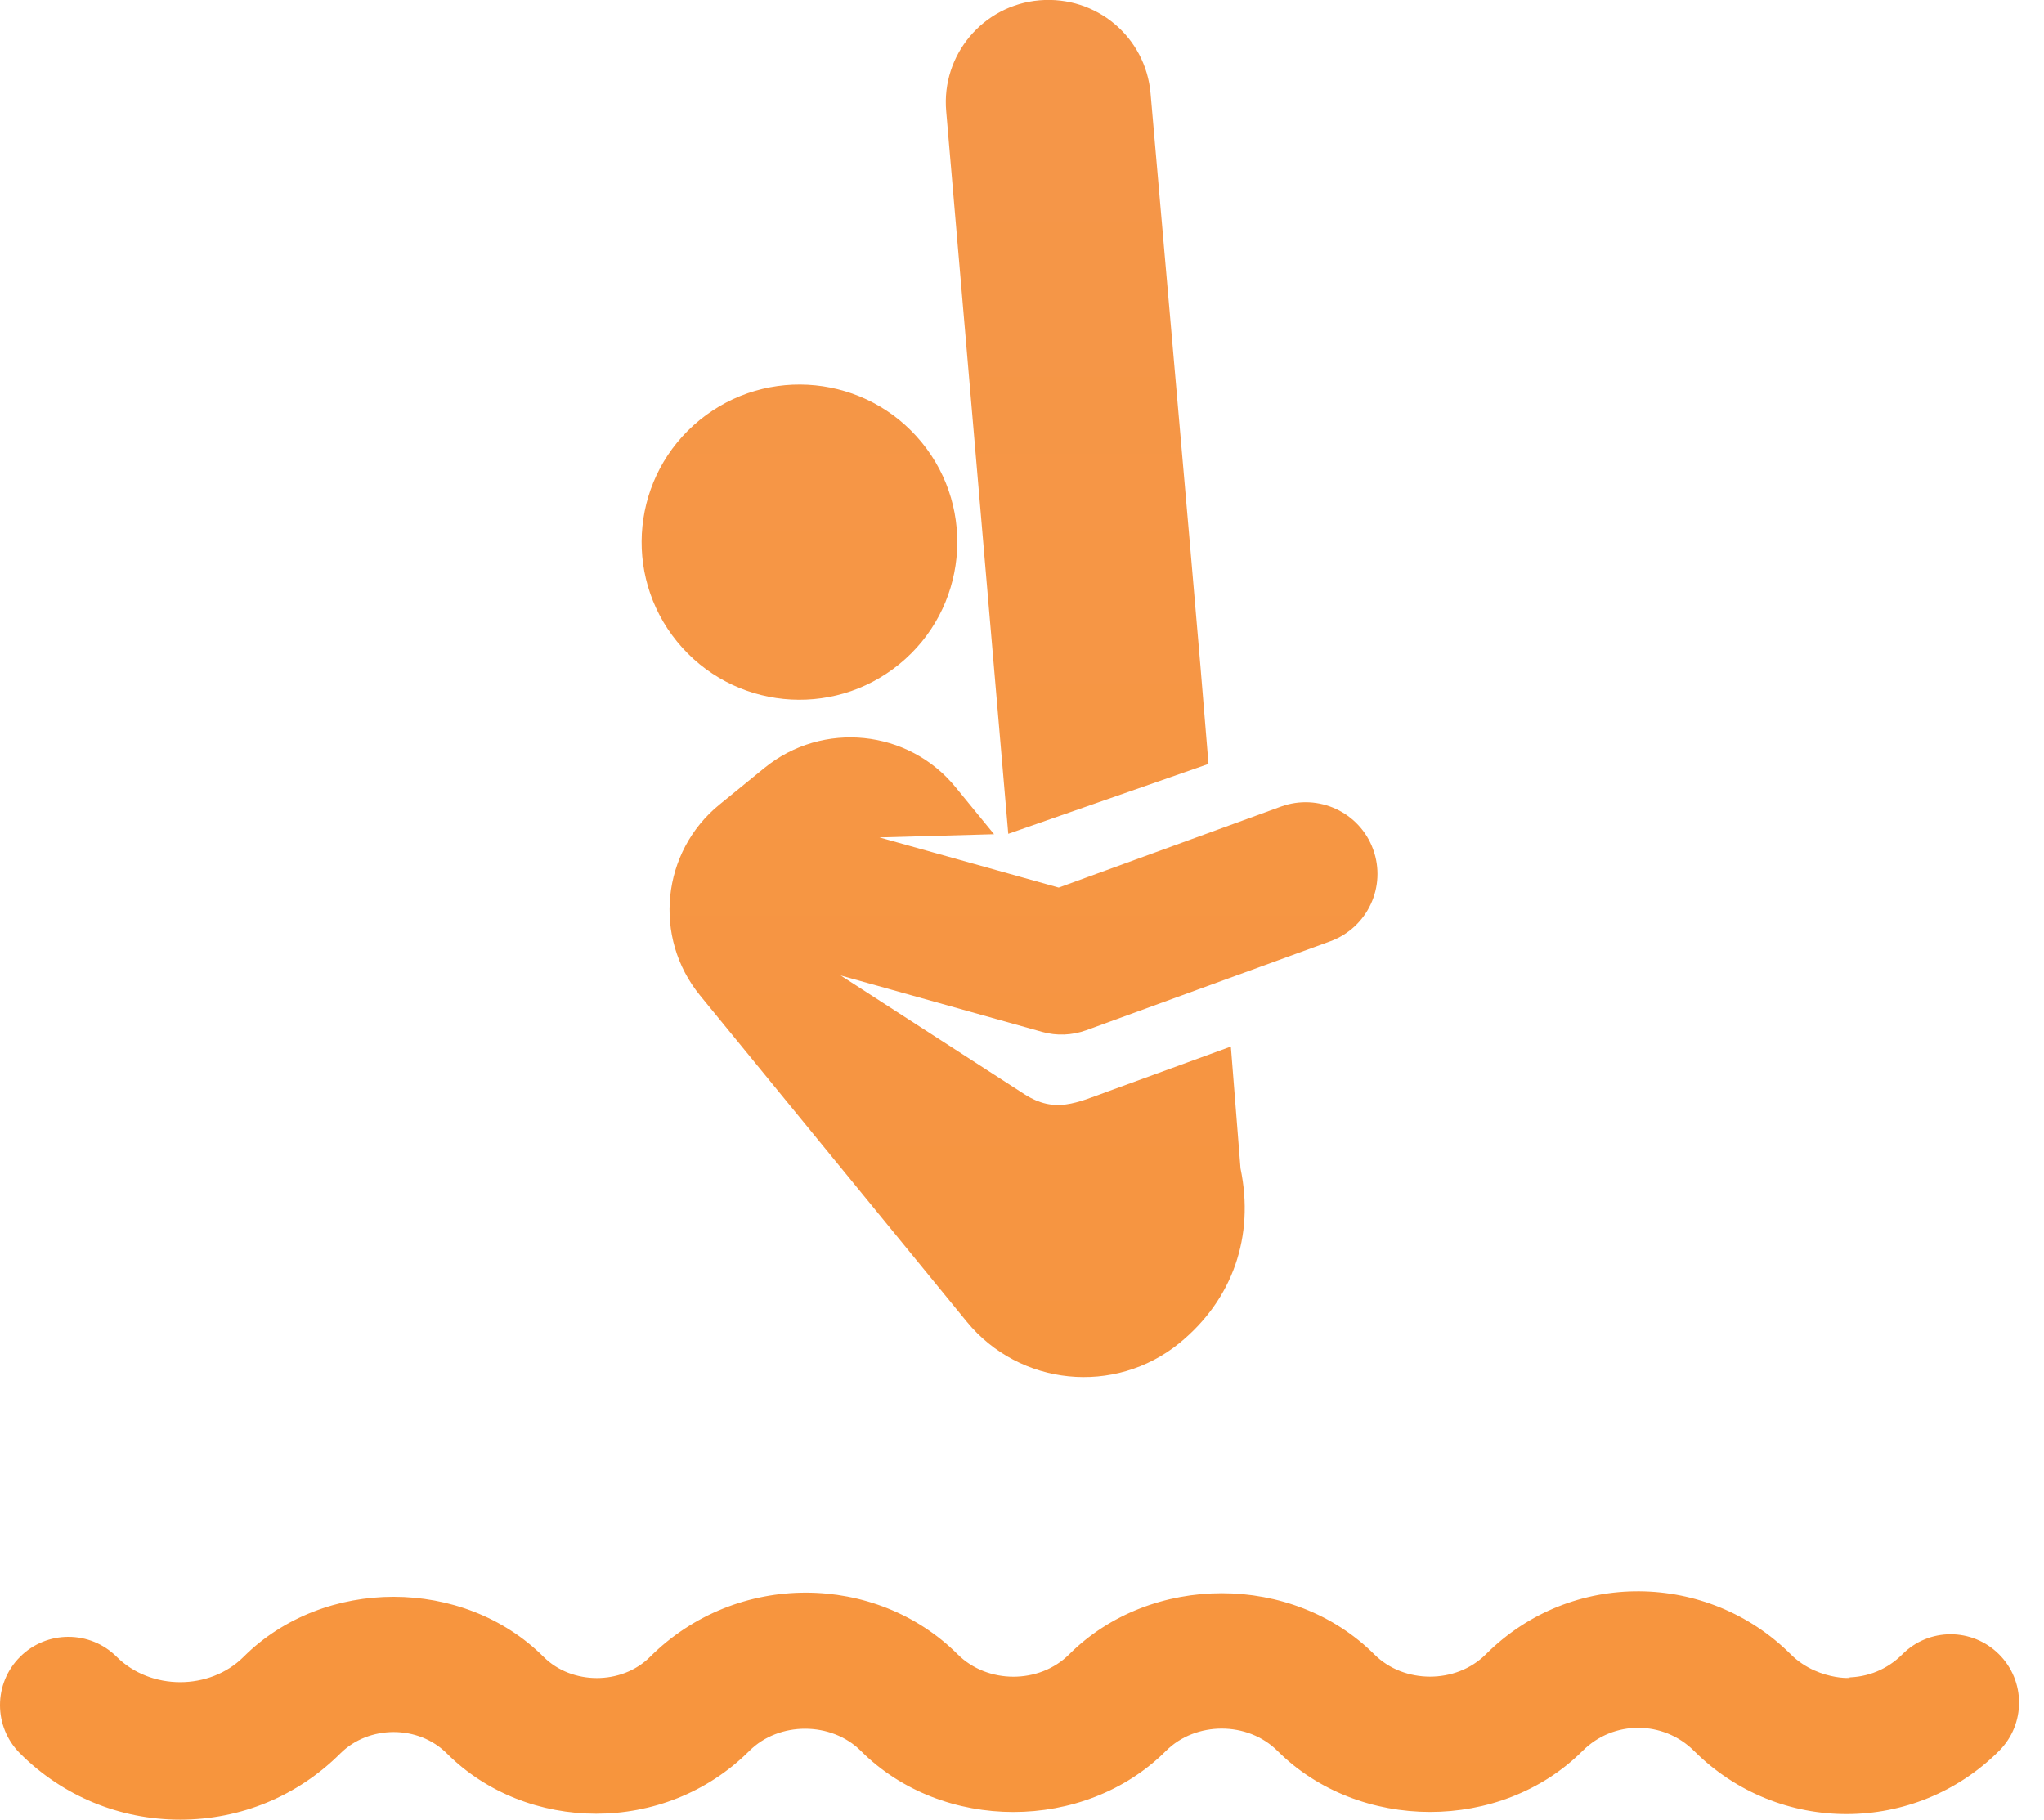 <svg 
 xmlns="http://www.w3.org/2000/svg"
 xmlns:xlink="http://www.w3.org/1999/xlink"
 width="82px" height="73px">
<defs>
<linearGradient id="PSgrad_0" x1="0%" x2="0%" y1="100%" y2="0%">
  <stop offset="0%" stop-color="rgb(247,149,61)" stop-opacity="1" />
  <stop offset="100%" stop-color="rgb(245,150,73)" stop-opacity="1" />
</linearGradient>

</defs>
<path fill-rule="evenodd"  fill="url(#PSgrad_0)"
 d="M80.200,70.238 C76.847,73.593 71.377,73.647 67.961,70.241 C66.735,69.016 64.731,68.994 63.486,70.243 C60.215,73.510 54.519,73.502 51.250,70.241 C50.055,69.047 47.971,69.047 46.775,70.241 C43.509,73.508 37.805,73.510 34.536,70.241 C33.352,69.058 31.251,69.050 30.059,70.243 C26.662,73.633 21.124,73.534 17.928,70.345 C16.781,69.192 14.795,69.202 13.651,70.345 C11.937,72.055 9.656,72.999 7.229,72.999 C4.801,72.999 2.519,72.055 0.804,70.342 C-0.268,69.272 -0.268,67.538 0.804,66.468 C1.876,65.398 3.612,65.398 4.683,66.468 C6.044,67.822 8.416,67.822 9.771,66.468 C12.995,63.252 18.592,63.258 21.807,66.468 C22.940,67.600 24.941,67.603 26.075,66.471 C29.561,62.995 35.150,63.105 38.419,66.367 C39.619,67.565 41.698,67.560 42.888,66.372 C46.175,63.089 51.866,63.105 55.132,66.367 C56.327,67.560 58.411,67.560 59.607,66.367 C63.040,62.934 68.525,63.057 71.840,66.367 C73.025,67.544 74.700,67.293 74.083,67.293 C74.927,67.293 75.720,66.966 76.315,66.369 C77.381,65.294 79.117,65.294 80.194,66.364 C81.266,67.431 81.269,69.168 80.200,70.238 ZM53.367,37.761 L43.577,41.330 C43.007,41.536 42.386,41.560 41.813,41.397 L33.724,39.133 L41.108,43.903 C42.326,44.679 43.182,44.246 44.472,43.775 L49.379,41.985 C49.494,43.443 49.622,45.049 49.766,46.873 C50.336,49.594 49.454,52.136 47.316,53.880 C44.721,55.994 40.900,55.609 38.782,53.019 L28.087,39.938 C26.178,37.605 26.542,34.167 28.862,32.278 L30.667,30.807 C33.008,28.902 36.448,29.263 38.338,31.583 L39.879,33.466 L35.280,33.594 L42.473,35.607 L51.393,32.356 C52.883,31.816 54.542,32.578 55.086,34.072 C55.631,35.564 54.863,37.215 53.367,37.761 ZM37.959,4.461 C37.761,2.200 39.437,0.207 41.700,0.012 C43.994,-0.181 45.962,1.489 46.158,3.749 C47.763,22.141 48.042,25.193 48.482,30.646 L40.449,33.450 L37.959,4.461 ZM36.075,26.646 C33.367,28.856 29.378,28.450 27.168,25.747 C24.956,23.042 25.358,19.061 28.068,16.851 C30.777,14.644 34.767,15.045 36.980,17.750 C39.188,20.455 38.784,24.442 36.075,26.646 Z"/>
</svg>